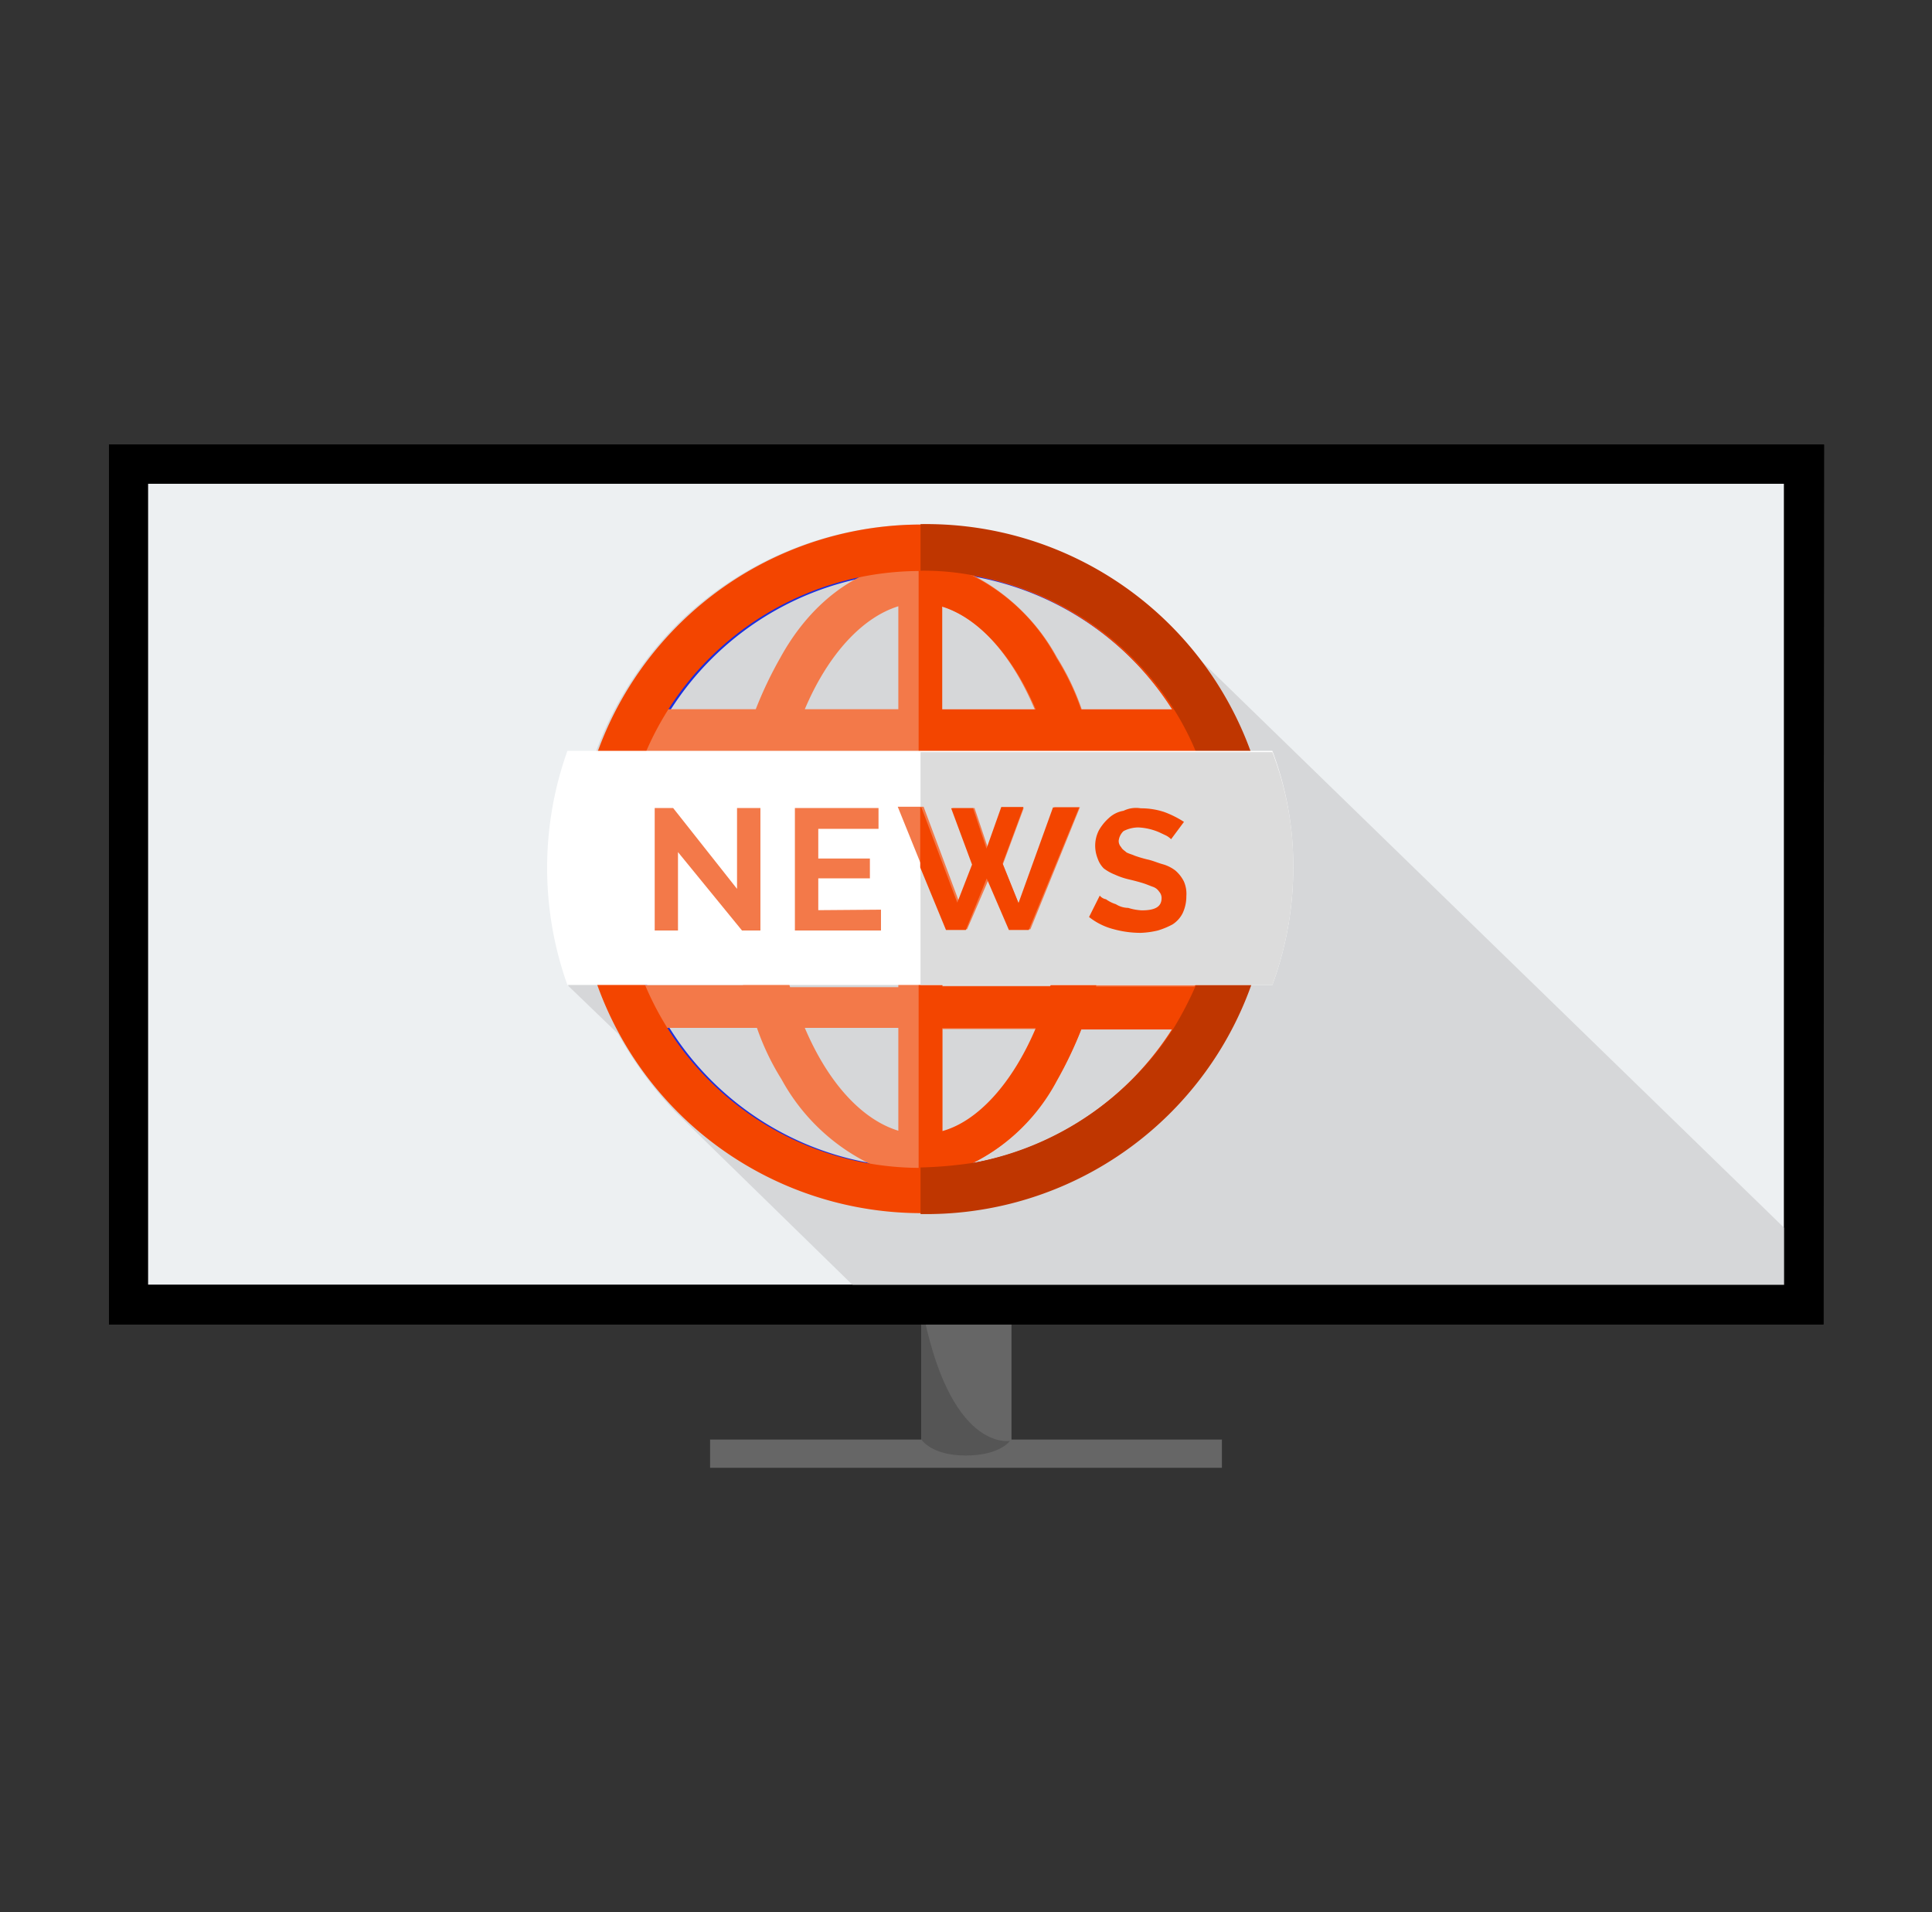 <svg xmlns="http://www.w3.org/2000/svg" width="195" height="193" viewBox="0 0 195 193">
  <rect x="0" y="0" width="195" height="193" fill="#333333" stroke="none"/>
  <title>news-wmn</title>
  <g id="Layer_2" data-name="Layer 2">
    <g id="Group_359" data-name="Group 359">
      <g id="news-tv">
        <path id="Path_1585" data-name="Path 1585" d="M102.09,145.42V115.86H93v29.43H71.67v2.85h51.66v-2.85H102.09Z" style="fill: #666"/>
        <path id="Path_1586" data-name="Path 1586" d="M93,131.56v13.73s1,1.61,4.47,1.61,4.47-1.48,4.47-1.48S95.76,146.65,93,131.56Z" style="fill: #555"/>
        <g id="Group_355" data-name="Group 355">
          <rect id="Rectangle_445" data-name="Rectangle 445" x="12.94" y="46.84" width="169.12" height="84.84" style="fill: #edf0f2"/>
          <path id="Path_1587" data-name="Path 1587" d="M184.05,133.67H11V44.86h173.1Zm-169.12-4H180.07V48.82H14.93Z"/>
        </g>
        <path id="Path_1588" data-name="Path 1588" d="M181.19,125,118.11,63.66a35,35,0,0,0-49.29-1.11,35.59,35.59,0,0,0-8.69,13.36H57.39a35.08,35.08,0,0,0,0,23.62l5,4.82a39.3,39.3,0,0,0,5.71,7.8l19.37,18.92h93.75V125Z" style="fill: #d6d7d9"/>
        <path id="Path_1589" data-name="Path 1589" d="M125.81,75.91a34.46,34.46,0,1,0,2.11,11.75A37.51,37.51,0,0,0,125.81,75.91Zm-32.9,41.92a30.05,30.05,0,1,1,30.17-30,31.5,31.5,0,0,1-2.36,11.75A30.11,30.11,0,0,1,92.91,117.83Z" style="fill: #1c2ede"/>
        <path id="Path_1590" data-name="Path 1590" d="M123.33,85.8v-.25H111.9a50.21,50.21,0,0,0-1.36-9.64H121l-.13-.37a38.52,38.52,0,0,0-2-3.84l-.13-.12h-9.56a25.14,25.14,0,0,0-2.48-5.2,20.33,20.33,0,0,0-9.44-8.78h-.12a15.94,15.94,0,0,0-2.49-.24,19.05,19.05,0,0,0-3.85,0c-.74.12-1.61.12-2.48.24h-.12c-3.6,1.36-7,4.33-9.44,8.78a40,40,0,0,0-2.48,5.2H66.83l-.12.12a36.57,36.57,0,0,0-2,3.84l-.12.37H75a50.78,50.78,0,0,0-1.37,9.64H62.24v.25c0,.62-.13,1.24-.13,1.86a8.86,8.86,0,0,0,.13,1.85v.25H73.66A49.55,49.55,0,0,0,75,99.41H64.6l.12.37a36.41,36.41,0,0,0,2,3.83l.12.13h9.56a25.3,25.3,0,0,0,2.48,5.19,20.32,20.32,0,0,0,9.44,8.78h.13a15.64,15.64,0,0,0,2.48.25c.62,0,1.24.12,1.86.12a9.69,9.69,0,0,0,1.86-.12c.75-.13,1.62-.13,2.49-.25h.12c3.6-1.36,7-4.33,9.44-8.78a39.82,39.82,0,0,0,2.48-5.19h9.56l.13-.13a38.35,38.35,0,0,0,2-3.83l.13-.37H110.54a51.68,51.68,0,0,0,1.36-9.65h11.43v-.25c0-.62.12-1.23.12-1.85A9.69,9.69,0,0,0,123.33,85.8Zm-18.75,18.06c-2.36,5.56-5.71,9.4-9.44,10.39V103.86Zm3-14a42.45,42.45,0,0,1-1.49,9.65H95.14V89.88ZM95,71.58V61.19c3.72,1.11,7.07,4.82,9.43,10.39Zm12.54,14H95.14V75.91h10.93A63.2,63.2,0,0,1,107.56,85.55ZM90.67,103.86v10.26C87,113,83.59,109.3,81.23,103.74h9.44Zm0-14v9.77H79.74A43.5,43.5,0,0,1,78.25,90l12.42-.13Zm0-14v9.64H78.25a42.45,42.45,0,0,1,1.49-9.64Zm0-14.72V71.58H81.23C83.59,66,87.07,62.3,90.67,61.19Z" style="fill: #f37949"/>
        <g id="Group_356" data-name="Group 356">
          <path id="Path_1591" data-name="Path 1591" d="M123.28,85.84v-.25H111.86a50.2,50.2,0,0,0-1.36-9.65h10.43l-.13-.37a35.45,35.45,0,0,0-2-3.83l-.12-.13h-9.56a25.3,25.3,0,0,0-2.48-5.19,19.55,19.55,0,0,0-8.45-8.29l-1-.37h-.12a15.9,15.9,0,0,0-2.49-.25c-.62,0-1.24-.12-1.86-.12v60.73A9,9,0,0,0,94.6,118c.75-.12,1.62-.12,2.49-.25h.12l1-.37a19.53,19.53,0,0,0,8.45-8.28,41.29,41.29,0,0,0,2.48-5.2h9.68l.13-.12a39.62,39.62,0,0,0,2-3.84l.12-.37H110.62A52.44,52.44,0,0,0,112,89.92h11.42v-.25c0-.62.12-1.24.12-1.86S123.41,86.45,123.28,85.84ZM104.54,71.61H95.1V61.22C98.7,62.34,102.18,66.05,104.54,71.61ZM95.1,114.16V103.77h9.44C102.18,109.33,98.7,113.17,95.1,114.16ZM106,99.56H95.1V89.79h12.42A44.06,44.06,0,0,1,106,99.56Zm-10.93-14V75.94H106a44.18,44.18,0,0,1,1.49,9.65Z" style="fill: #f34500"/>
          <path id="Path_1592" data-name="Path 1592" d="M92.86,52.94a34.75,34.75,0,1,0,34.89,34.75h0A34.85,34.85,0,0,0,92.86,52.94Zm0,64.93A30.12,30.12,0,1,1,123,87.69h0A30.18,30.18,0,0,1,92.86,117.87Z" style="fill: #f34500"/>
        </g>
        <path id="Path_1593" data-name="Path 1593" d="M92.91,52.9v4.7a26.48,26.48,0,0,1,5.46.5,30.13,30.13,0,0,1,20.11,13.48,28.17,28.17,0,0,1,2.24,4.33,32.35,32.35,0,0,1,2.36,9.64,12.45,12.45,0,0,1,.12,2.11,11.65,11.65,0,0,1-.12,2.1,29,29,0,0,1-2.36,9.65,36.46,36.46,0,0,1-2.24,4.33,30.73,30.73,0,0,1-20.11,13.6,42.23,42.23,0,0,1-5.46.49v4.7a34.82,34.82,0,1,0,0-69.63Z" style="fill: #bf3600"/>
        <path id="Path_1594" data-name="Path 1594" d="M130.53,87.66a34.1,34.1,0,0,1-2.11,11.75H57.27a35.11,35.11,0,0,1,0-23.63h71.15A32.89,32.89,0,0,1,130.53,87.66Z" style="fill: #fff"/>
        <path id="Path_1595" data-name="Path 1595" d="M130.53,87.66a34.1,34.1,0,0,1-2.11,11.75H92.91V75.91h35.51A31.73,31.73,0,0,1,130.53,87.66Z" style="fill: #dcdcdc"/>
        <g id="Group_357" data-name="Group 357">
          <path id="Path_1596" data-name="Path 1596" d="M68.43,86v7.91H66.08V81.55h1.86l6.45,8.16V81.55h2.36V93.91H74.89Z" style="fill: #f37949"/>
          <path id="Path_1597" data-name="Path 1597" d="M88.92,91.81v2.1H80.23V81.55h8.44v2.1H82.59v3H87.8v2H82.59v3.21Z" style="fill: #f37949"/>
          <path id="Path_1598" data-name="Path 1598" d="M96.12,81.55h2.24l1.37,4.08,1.36-4.08h2.24l-2.11,5.69,1.61,4,3.6-9.77H109L104,93.79h-2L99.85,88.6l-2.24,5.19h-2l-5-12.37h2.61l3.6,9.65,1.49-4Z" style="fill: #f37949"/>
        </g>
        <g id="Group_358" data-name="Group 358">
          <path id="Path_1599" data-name="Path 1599" d="M106.28,81.49l-3.48,9.65-1.61-4,2.11-5.69h-2.24l-1.49,4.2-1.36-4.08H96l2.11,5.69-1.49,3.84L93,81.49h-.12v6.06l2.6,6.31h2l2.11-5.2,2.24,5.2h2l5.09-12.37Z" style="fill: #f34500"/>
          <path id="Path_1600" data-name="Path 1600" d="M118.2,84.7a2,2,0,0,0-.5-.37L117,84a6,6,0,0,0-2.11-.49,3.31,3.31,0,0,0-1.49.37,1.57,1.57,0,0,0-.49,1,.93.93,0,0,0,.25.62c.12.24.37.37.49.49s.62.25.87.37a12.67,12.67,0,0,0,1.24.37c.62.13,1.12.37,1.62.5a3.8,3.8,0,0,1,1.24.62,3.52,3.52,0,0,1,.87,1.11,3.09,3.09,0,0,1,.25,1.48,4,4,0,0,1-.38,1.74,2.91,2.91,0,0,1-1,1.11,7.85,7.85,0,0,1-1.49.62,8.67,8.67,0,0,1-1.74.24,10.26,10.26,0,0,1-2.73-.37,6.63,6.63,0,0,1-2.48-1.23L111,90.39a1.06,1.06,0,0,0,.63.37,3.55,3.55,0,0,0,1,.5,2.37,2.37,0,0,0,1.24.37,5.5,5.5,0,0,0,1.37.25c1.36,0,2-.37,2-1.24A.93.93,0,0,0,117,90a1.22,1.22,0,0,0-.62-.49c-.37-.13-.62-.25-1-.37s-.87-.25-1.37-.37a7.46,7.46,0,0,1-1.49-.5,4.76,4.76,0,0,1-1.11-.62,2.57,2.57,0,0,1-.62-1,3.49,3.49,0,0,1-.25-1.23,3.38,3.38,0,0,1,.37-1.61,4.83,4.83,0,0,1,1-1.24,2.85,2.85,0,0,1,1.49-.74,2.88,2.88,0,0,1,1.74-.25,7.44,7.44,0,0,1,2.36.37,10,10,0,0,1,2,1Z" style="fill: #f34500"/>
        </g>
        <path id="Path_1601" data-name="Path 1601" d="M184.05,133.67H11V44.86h173.1Zm-169.12-4H180.07V48.82H14.93Z"/>
      </g>
      <rect width="195" height="193" style="fill: none"/>
    </g>
  </g>
</svg>
